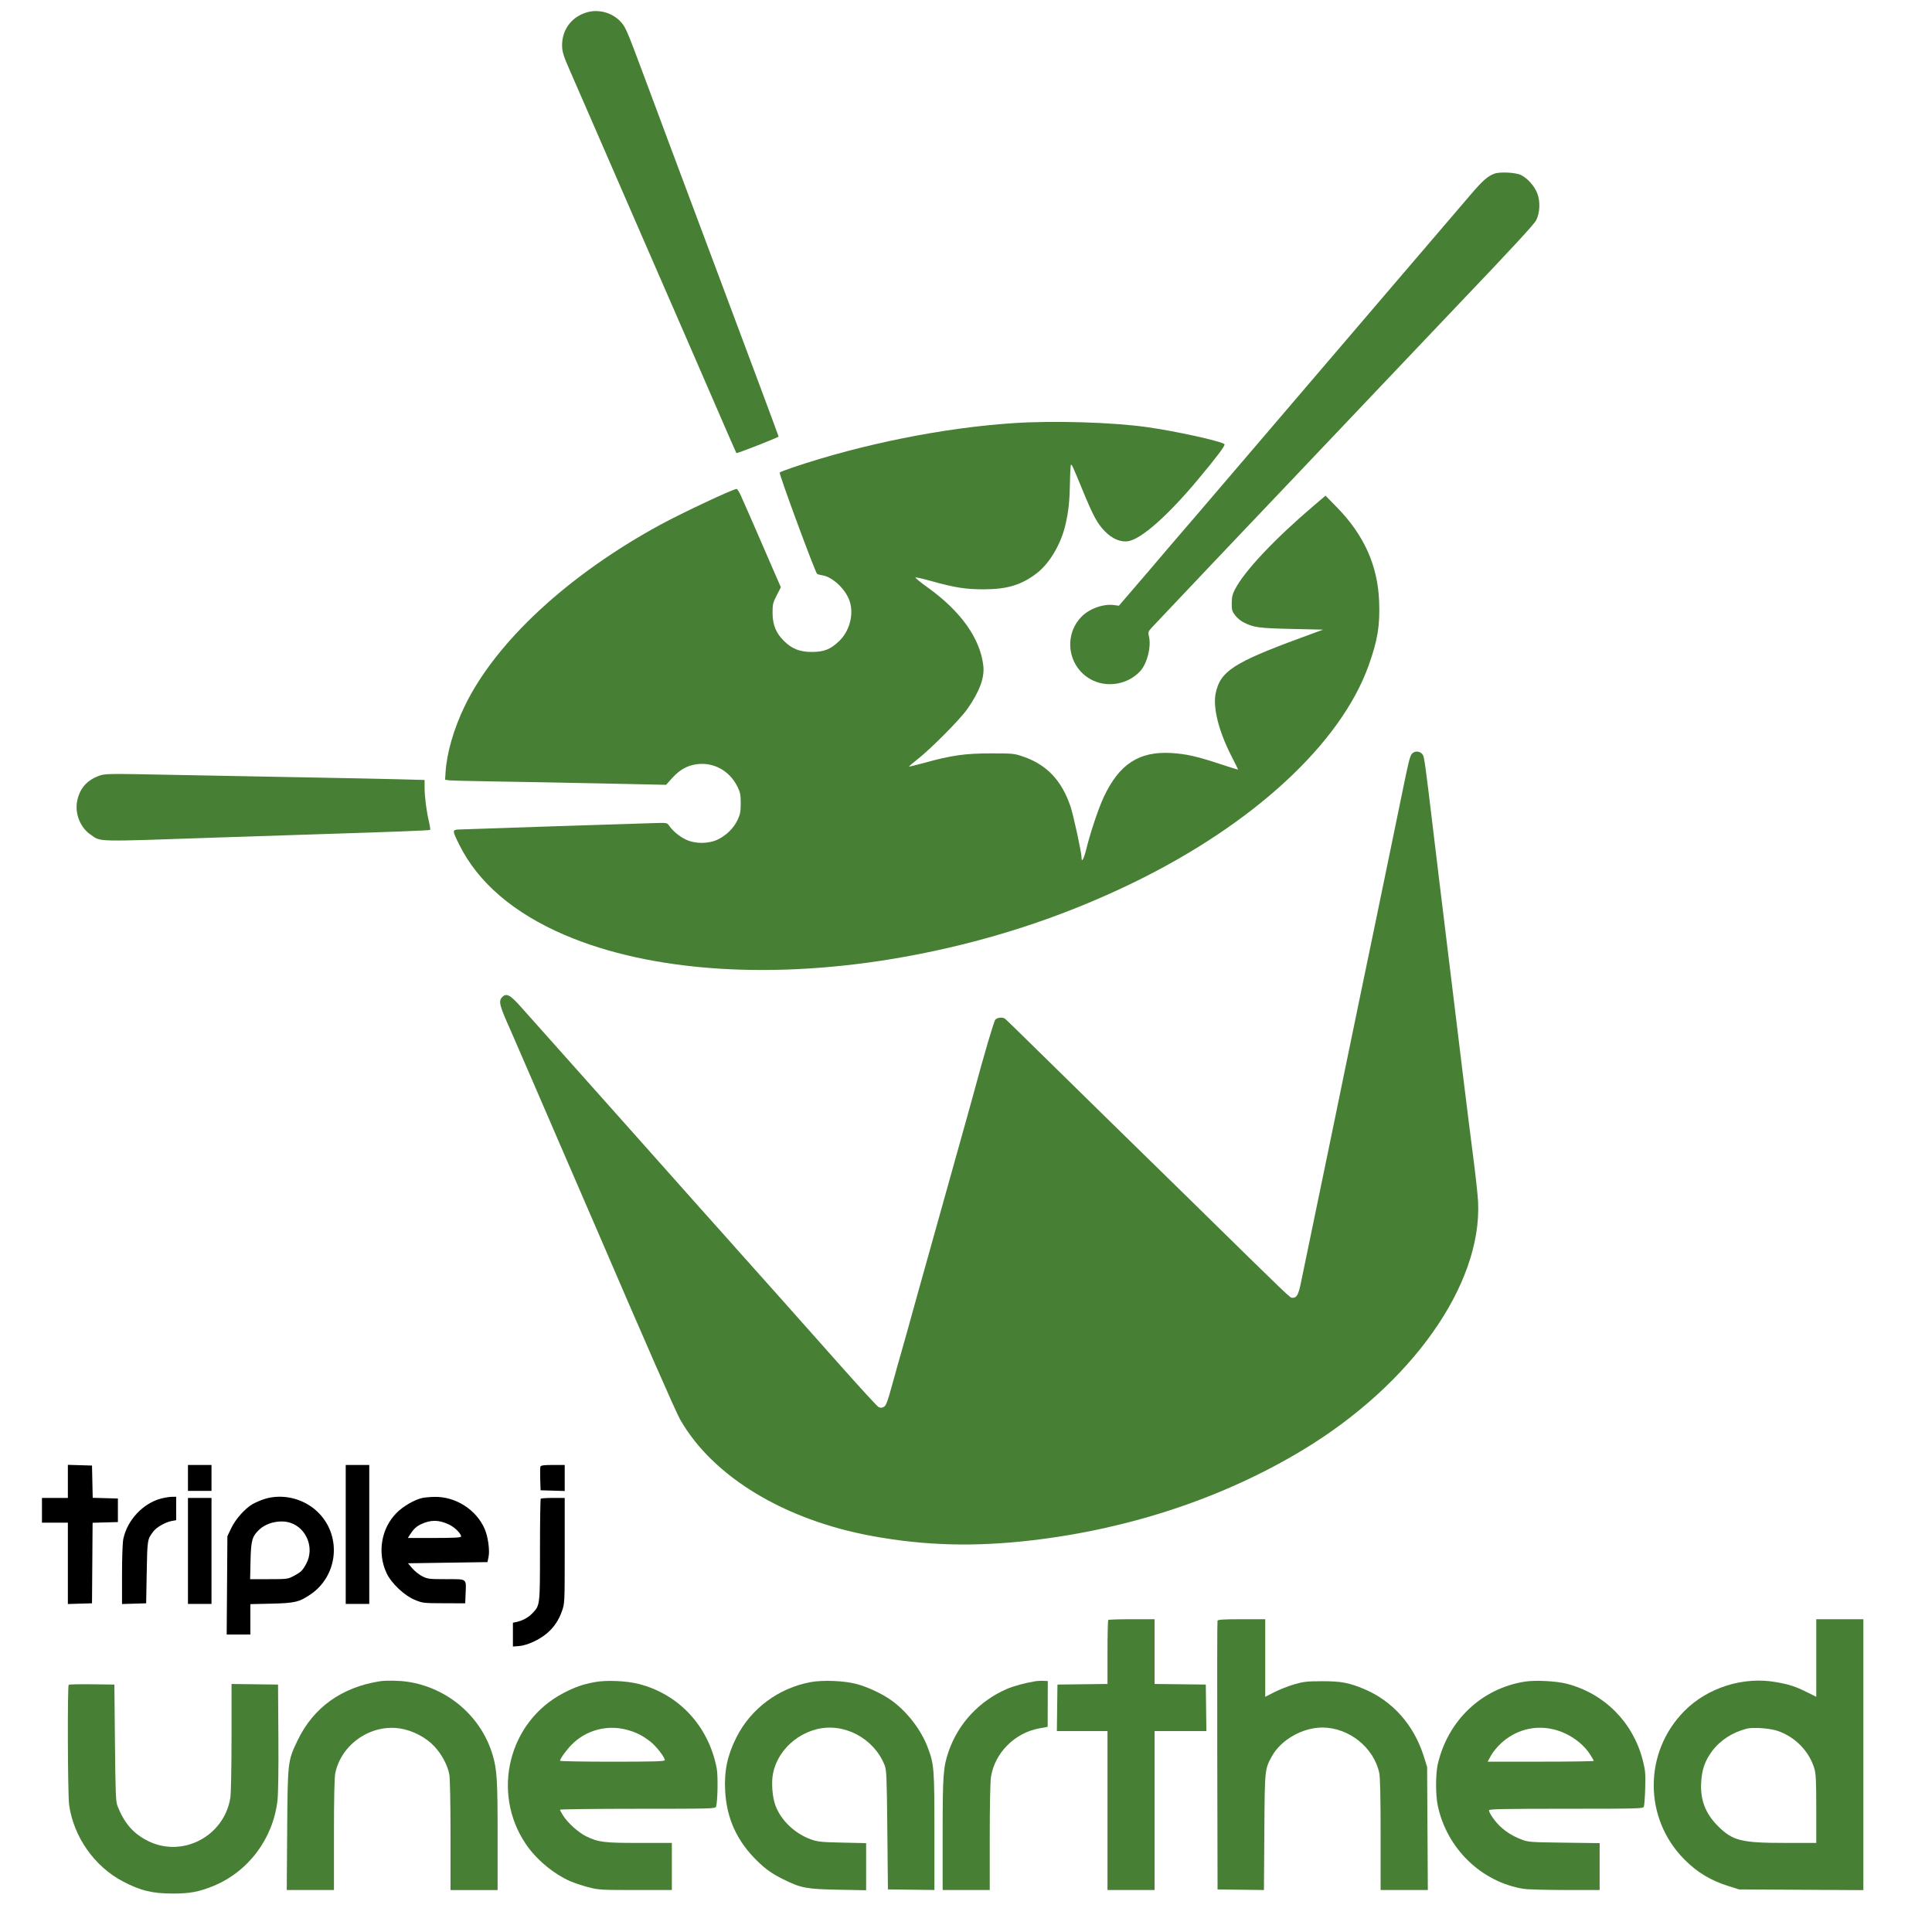 <svg version="1.1" viewBox="0 0 512 512" xmlns="http://www.w3.org/2000/svg">
 <g fill="#478034">
  <g transform="matrix(.032 0 0 -.032 3.634 523.96)">
   <path d="m4741.4 16270c-123.57-38.7-199.98-142.5-199.98-271.5 0-51.1 12.73-92.6 63.19-205.9 18.37-41.2 107.26-245.3 197.81-454.1 169.59-391.1 200.25-461.6 342.77-788.2 46.02-105.4 120.53-276.5 165.13-379.2 44.92-103.5 98.68-226.9 120.19-275.9 21.62-49.2 51.17-117.1 66.49-152.7 15.21-35.3 59.4-136.9 98.52-226.5 38.92-89.3 112.23-258.2 162.48-374.4 133.71-309.3 224.34-517.2 226.79-520.2 4.31-5.2 349.58 130.1 349.58 137 0 4.3-199.8 540.8-444.3 1193-244.49 652.1-458.91 1225-476.8 1273.8-18.06 49.2-43.24 117.1-56.65 152.7-13.27 35.2-73.68 197-134.25 359.5-149.75 402-156.52 417.4-204.14 464.7-71.22 70.8-181.27 97.8-276.83 67.9" fill="#478034"/>
  </g>
  <g>
   <path d="m395.96 46.048c-1.735 0.683-3.02 1.81-5.922 5.179-1.563 1.816-9.513 11.108-17.651 20.624-8.137 9.517-19.913 23.289-26.147 30.577-6.243 7.301-11.938 13.963-12.668 14.821-0.733 0.861-4.078 4.774-7.473 8.736-3.395 3.963-7.635 8.924-9.47 11.077-1.834 2.153-3.4 3.969-3.495 4.056-0.094 0.084-1.786 2.059-3.744 4.368-1.958 2.309-3.876 4.565-4.243 4.992-0.37 0.431-2.452 2.855-4.649 5.413l-3.978 4.633-1.279-0.172c-2.87-0.384-6.592 0.961-8.682 3.136-5.009 5.211-3.393 13.847 3.16 16.88 4.119 1.903 9.314 0.874 12.414-2.465 1.849-1.991 2.994-6.459 2.359-9.204-0.282-1.22-0.237-1.342 0.992-2.652 2.576-2.746 12.871-13.626 15.47-16.35 1.479-1.548 5.398-5.679 8.736-9.204 6.799-7.176 9.613-10.14 14.381-15.133 1.816-1.903 4.652-4.892 6.365-6.708 1.707-1.81 4.228-4.462 5.632-5.928 1.395-1.454 5.136-5.398 8.29-8.736 5.398-5.71 16.166-17.052 21.479-22.621 14.914-15.632 20.693-21.882 21.261-22.996 1.002-1.966 1.126-4.93 0.303-7.114-0.727-1.935-2.571-4.009-4.328-4.871-1.435-0.702-5.679-0.908-7.114-0.34"/>
   <path d="m268.53 112.14c-18.502 1.217-40.041 5.541-58.347 11.713-1.81 0.612-3.402 1.22-3.557 1.363-0.278 0.256 9.423 26.537 9.922 26.88 0.152 0.106 0.811 0.278 1.435 0.378 2.718 0.437 6.208 3.779 7.203 6.899 1.134 3.557-0.069 7.966-2.897 10.612-2.273 2.128-3.931 2.777-7.114 2.789-3.214 0.013-5.3-0.814-7.457-2.949-2.067-2.044-2.97-4.275-2.984-7.364-0.01-2.278 0.098-2.74 1.096-4.68l1.108-2.153-1.841-4.212c-1.009-2.309-2.232-5.13-2.707-6.24-1.066-2.496-4.933-11.339-6.031-13.791-0.447-0.998-0.964-1.81-1.153-1.81-0.915 0-14.353 6.306-20.156 9.457-24.493 13.307-43.699 31.105-51.91 48.11-2.908 6.022-4.748 12.399-5.069 17.566l-0.12 1.935 0.952 0.14c0.524 0.078 6.069 0.218 12.34 0.312 6.271 0.094 19.002 0.334 28.331 0.53l16.942 0.359 1.656-1.841c1.903-2.115 3.961-3.276 6.394-3.607 4.555-0.621 8.762 1.691 10.883 5.978 0.719 1.454 0.849 2.122 0.849 4.368 0 2.215-0.136 2.94-0.826 4.399-1.021 2.159-2.918 4.046-5.196 5.166-2.46 1.21-5.991 1.234-8.487 0.057-1.747-0.824-3.493-2.27-4.462-3.694-0.514-0.756-0.624-0.778-3.557-0.696-6.459 0.179-51.177 1.647-52.356 1.719-1.562 0.095-1.545 0.319 0.299 4.032 4.987 10.04 14.428 18.121 27.938 23.914 23.014 9.868 55.695 11.973 90.016 5.796 21.467-3.863 41.557-10.371 60.625-19.638 31.794-15.452 54.968-36.827 62.403-57.561 2.406-6.708 3.042-10.624 2.783-17.067-0.384-9.485-3.997-17.517-11.183-24.868l-3.02-3.089-2.902 2.471c-10.609 9.027-18.549 17.451-21.111 22.396-0.633 1.223-0.827 2.059-0.839 3.619-0.013 1.778 0.097 2.175 0.889 3.214 0.509 0.665 1.466 1.476 2.184 1.844 2.705 1.392 4.056 1.579 12.761 1.775l8.393 0.187-5.866 2.156c-17.878 6.571-21.439 8.892-22.624 14.755-0.755 3.732 0.786 9.922 4.09 16.412 1.03 2.028 1.872 3.722 1.872 3.775 0 0.053-2.247-0.649-5.023-1.563-5.897-1.947-8.778-2.596-12.605-2.83-8.591-0.534-13.88 2.896-17.99 11.663-1.386 2.956-3.545 9.392-4.617 13.76-0.651 2.652-1.263 3.756-1.263 2.278 0-1.33-2.157-11.264-2.954-13.604-2.338-6.864-6.268-11.002-12.491-13.148-2.407-0.83-2.715-0.861-8.58-0.861-6.814 0-10.328 0.496-17.566 2.484-2.215 0.608-4.074 1.061-4.134 1.011-0.06-0.05 0.983-0.945 2.293-1.969 3.495-2.727 11.268-10.568 13.147-13.258 3.268-4.68 4.621-8.343 4.25-11.513-0.848-7.248-5.946-14.412-14.745-20.724-1.966-1.41-3.41-2.602-3.229-2.662 0.181-0.059 2.106 0.384 4.29 0.992 6.178 1.716 9.097 2.172 13.822 2.162 6.178-0.013 9.981-1.164 13.978-4.225 3.471-2.658 6.486-7.775 7.69-13.048 0.786-3.445 1.074-6.178 1.155-10.983 0.043-2.527 0.163-4.671 0.266-4.739 0.235-0.15 0.417 0.246 3.144 6.861 2.791 6.771 3.851 8.721 5.85 10.765 1.984 2.028 4.256 2.97 6.264 2.599 3.486-0.646 10.418-6.78 18.272-16.172 5.089-6.084 7.451-9.223 7.158-9.51-0.811-0.799-12.761-3.435-20.562-4.534-9.205-1.298-24.68-1.757-35.414-1.052"/>
   <path d="m374.21 199.72c-0.577 0.64-0.889 1.903-2.836 11.451-0.774 3.788-2.184 10.64-3.148 15.289-0.964 4.649-2.293 11.081-2.964 14.353-0.674 3.276-1.495 7.254-1.841 8.892-0.343 1.633-1.626 7.8-2.855 13.729s-2.995 14.479-3.931 19.033c-0.936 4.555-2.247 10.931-2.917 14.197s-1.991 9.641-2.936 14.197c-3.891 18.69-5.258 25.287-5.941 28.674-0.73 3.619-1.148 4.399-2.356 4.399-0.637 0-0.156 0.459-27.145-26.023-3.69-3.62-12.886-12.62-20.437-19.999-7.551-7.379-16.993-16.639-20.983-20.577-3.994-3.942-7.423-7.266-7.629-7.396-0.686-0.43-2.018-0.289-2.504 0.266-0.404 0.462-2.873 8.83-5.736 19.439-0.395 1.465-1.127 4.119-1.636 5.928-0.508 1.808-1.486 5.304-2.183 7.8-1.838 6.583-9.869 35.295-11.303 40.406-0.674 2.402-1.724 6.194-2.333 8.424-0.613 2.247-1.379 4.961-1.716 6.084-0.334 1.113-1.362 4.774-2.278 8.112-1.413 5.148-1.782 6.142-2.402 6.459-0.562 0.287-0.89 0.287-1.404 0-0.37-0.207-4.771-4.992-9.813-10.671-5.042-5.679-10.08-11.346-11.233-12.637-1.153-1.291-3.888-4.368-6.1-6.864-2.212-2.496-4.716-5.294-5.585-6.24-0.866-0.944-2.558-2.839-3.76-4.212s-2.822-3.198-3.602-4.056c-1.54-1.694-10.207-11.42-20.825-23.37-3.687-4.15-7.123-8.009-7.667-8.612-1.653-1.832-23.63-26.49-26.056-29.236-2.978-3.37-4.003-3.9-5.125-2.652-0.961 1.07-0.674 2.153 2.374 8.955 0.614 1.371 3.389 7.769 6.158 14.197 2.768 6.428 5.228 12.122 5.458 12.637 0.656 1.465 6.394 14.727 10.462 24.181 13.936 32.387 21.622 49.915 22.767 51.919 8.651 15.142 27.632 26.64 51.002 30.892 13.958 2.54 27.021 2.886 42.184 1.119 26.084-3.04 50.936-11.331 71.857-23.971 28.83-17.42 47.433-43.738 46.418-65.67-0.081-1.748-0.652-7.051-1.27-11.763-0.618-4.719-1.838-14.478-2.715-21.685-0.877-7.208-2.346-19.283-3.27-26.833-2.899-23.713-3.545-29.041-4.846-39.938-1.766-14.79-2.15-17.588-2.49-18.222-0.568-1.061-2.125-1.276-2.911-0.406"/>
   <path d="m26.005 205.69c-3.056 1.189-4.851 3.289-5.531 6.471-0.72 3.37 0.775 7.164 3.565 9.047 2.876 1.941 0.374 1.891 34.821 0.703 4.724-0.163 15.382-0.511 23.713-0.775 22.278-0.705 31.264-1.05 31.42-1.206 0.085-0.085-0.07-1.123-0.339-2.278-0.662-2.839-1.128-6.549-1.128-8.986v-1.966l-6.942-0.187c-3.824-0.103-15.211-0.334-25.351-0.515s-24.926-0.459-32.918-0.621c-19.376-0.39-19.513-0.39-21.311 0.312"/>
  </g>
 </g>
 <path d="m17.986 388.2v4.385 4.383h-6.865v6.553h3.434 3.432v10.781 10.779l3.197-0.094 3.199-0.094 0.078-10.67 0.078-10.672 6.707-0.188v-3.119-3.121l-6.676-0.188-0.094-4.273-0.094-4.275-3.199-0.094-3.197-0.094zm31.826 0.031v3.434 3.432h6.24v-6.865h-3.121-3.119zm41.809 0v18.41 18.408h6.24v-36.818h-3.119-3.121zm54.9 0c-2.309 0-3.178 0.112-3.293 0.422-0.086 0.233-0.114 1.731-0.062 3.353l0.094 2.934 3.199 0.094 3.197 0.094v-3.447-3.449h-3.135zm-72.561 8.416c-1.333 0.014-2.658 0.218-3.93 0.625-0.967 0.31-2.391 0.927-3.121 1.353-2.022 1.183-4.509 3.99-5.637 6.361l-1.01 2.121-0.094 13.027-0.094 13.027h3.137 3.137v-4.025-4.025l5.521-0.123c6.24-0.139 7.44-0.421 10.422-2.451 7.114-4.843 8.291-14.937 2.478-21.264-2.762-3.007-6.813-4.67-10.811-4.627zm-27.27 0.01-1.17 0.016c-0.638 8e-3 -1.951 0.223-2.887 0.475-4.779 1.281-8.911 5.719-9.949 10.68-0.202 0.966-0.346 4.898-0.346 9.453v7.801l6.394-0.188 0.152-8.268c0.16-8.674 0.161-8.675 1.775-10.797 0.855-1.124 3.221-2.463 4.875-2.758l1.154-0.205v-3.106-3.103zm68.52 0.031c-1.217 0.016-2.751 0.157-3.402 0.312-2.059 0.491-4.968 2.191-6.676 3.898-4.118 4.118-5.206 10.61-2.682 16.008 1.237 2.645 4.678 5.913 7.424 7.051 2.136 0.885 2.309 0.905 7.801 0.92l5.615 0.016 0.098-2.496c0.163-4.177 0.526-3.9-5.121-3.9-4.524 0-4.934-0.049-6.35-0.764-0.842-0.426-2.018-1.359-2.652-2.106l-1.139-1.342 21.062-0.312 0.287-1.404c0.358-1.745-0.161-5.429-1.045-7.426-2.252-5.086-7.636-8.53-13.221-8.455zm-65.398 0.279v14.041 14.041h6.24v-28.082h-3.121-3.119zm96.771 0c-1.685 0-3.166 0.092-3.277 0.203-0.111 0.111-0.203 6.224-0.203 13.588 0 14.821 0.018 14.679-2.053 16.818-1.093 1.129-2.596 1.935-4.25 2.281l-0.873 0.184v3.152 3.15l1.67-0.125c1.038-0.078 2.543-0.544 3.978-1.232 3.682-1.767 6.041-4.333 7.33-7.973 0.75-2.119 0.75-2.137 0.75-16.084v-13.963h-3.072zm-31.344 6.07c1.205 0.012 2.42 0.342 3.777 0.99 1.529 0.73 3.182 2.379 3.182 3.174 0 0.272-1.934 0.375-7.051 0.375h-7.053l0.547-0.873c0.88-1.404 1.705-2.19 2.887-2.75 1.313-0.622 2.506-0.928 3.711-0.916zm-40.381 0.17c0.743 0.022 1.466 0.139 2.129 0.361 4.337 1.452 6.382 6.775 4.166 10.842-1.013 1.858-1.39 2.221-3.387 3.277-1.457 0.771-1.761 0.809-6.504 0.809h-4.977l0.109-4.898c0.122-5.398 0.416-6.438 2.324-8.242 1.502-1.42 3.909-2.215 6.139-2.148z"/>
 <g fill="#478034">
  <path d="m293.7 429.31c-0.112 0.112-0.203 3.963-0.203 8.58v8.378l-13.261 0.156-0.078 6.162-0.078 6.162h13.417v42.122h12.481v-42.122h13.729l-0.078-6.162-0.078-6.162-13.573-0.156v-17.161h-6.037c-3.307 0-6.129 0.092-6.24 0.203"/>
  <path d="m322.65 429.5c-0.078 0.214-0.106 16.334-0.062 35.804l0.078 35.414 12.293 0.156 0.106-15.382c0.112-16.724 0.106-16.649 2.019-20.094 2.412-4.347 8.109-7.582 13.351-7.582 7.051 0 13.685 5.317 15.098 12.106 0.225 1.078 0.346 6.755 0.346 16.303v14.649h12.512l-0.187-32.606-0.858-2.746c-2.627-8.393-8.29-14.768-15.96-17.961-3.963-1.65-6.084-2.036-11.108-2.022-3.931 0.011-4.892 0.121-7.332 0.84-1.56 0.459-3.881 1.374-5.226 2.059l-2.418 1.232v-20.562h-6.256c-4.711 0-6.29 0.096-6.396 0.39"/>
  <path d="m481.33 439.39v10.281l-2.434-1.211c-3.08-1.533-4.711-2.063-8.268-2.69-8.643-1.523-18.091 1.458-24.231 7.645-10.843 10.921-10.858 28.442-0.037 39.345 3.423 3.45 7.014 5.613 11.788 7.101l2.746 0.856 32.918 0.187v-71.795h-12.481zm-10.172 19.333c4.649 1.618 8.343 5.44 9.679 10.012 0.399 1.363 0.493 3.401 0.493 10.671v8.986h-8.331c-11.576 0-13.832-0.571-17.754-4.493-3.298-3.299-4.683-6.927-4.418-11.576 0.193-3.37 0.989-5.659 2.839-8.175 2.147-2.921 5.417-5.057 9.223-6.027 1.732-0.441 6.209-0.115 8.268 0.602"/>
  <path d="m100.67 445.55c-10.172 1.604-17.65 6.986-21.819 15.702-2.599 5.432-2.612 5.554-2.744 23.62l-0.117 16.006h12.512v-14.649c0-9.454 0.122-15.236 0.344-16.303 1.604-7.698 9.39-13.07 17.191-11.861 3.307 0.513 6.887 2.385 9.08 4.747 1.984 2.138 3.499 4.992 3.96 7.457 0.182 0.974 0.315 7.785 0.315 16.147v14.462h12.481v-14.321c0-14.821-0.164-17.536-1.297-21.404-2.999-10.241-11.901-17.904-22.634-19.483-2.153-0.317-5.651-0.374-7.27-0.119"/>
  <path d="m157.58 445.78c-3.214 0.61-5.22 1.314-8.268 2.902-14.54 7.573-19.205 26.394-9.93 40.057 2.735 4.03 7.277 7.828 11.708 9.792 1.004 0.445 3.167 1.164 4.758 1.581 2.785 0.73 3.354 0.764 12.559 0.764h9.641v-12.481h-8.674c-9.36 0-10.79-0.179-14.041-1.756-1.997-0.969-4.849-3.522-6.055-5.42-0.476-0.749-0.872-1.486-0.872-1.623 0-0.137 9.267-0.25 20.562-0.25 19.283 0 20.575-0.033 20.775-0.53 0.439-1.094 0.578-8.144 0.2-10.14-2.115-11.17-9.957-19.675-20.663-22.409-3.307-0.844-8.648-1.067-11.701-0.487zm8.268 12.558c2.527 0.628 4.415 1.561 6.521 3.22 1.56 1.229 3.807 4.123 3.807 4.903 0 0.321-2.902 0.406-13.885 0.406-7.644 0-13.88-0.112-13.874-0.25 0.024-0.563 1.647-2.808 3.088-4.275 3.705-3.769 9.163-5.293 14.343-4.005"/>
  <path d="m214.87 445.77c-8.549 1.563-15.916 7.055-19.751 14.724-2.371 4.741-3.224 8.83-2.945 14.103 0.387 7.301 3.134 13.329 8.437 18.51 2.384 2.329 3.931 3.422 7.02 4.956 4.597 2.283 6.147 2.575 14.478 2.73l7.426 0.138v-12.481l-6.318-0.14c-5.616-0.125-6.54-0.22-8.315-0.857-4.243-1.523-7.905-5.005-9.385-8.925-0.855-2.264-1.148-6.178-0.646-8.612 1.137-5.509 5.694-10.132 11.466-11.633 7.239-1.882 15.245 2.325 18.101 9.511 0.5 1.257 0.574 3.058 0.714 17.161l0.156 15.757 12.325 0.156v-15.476c0-16.693-0.09-17.837-1.751-22.247-1.774-4.711-5.424-9.469-9.575-12.482-2.446-1.775-6.396-3.627-9.423-4.418-3.214-0.839-8.816-1.062-12.013-0.477"/>
  <path d="m274.46 445.53c-2.995 0.51-5.78 1.264-7.644 2.069-7.287 3.145-12.903 9.186-15.445 16.612-1.408 4.112-1.559 6.24-1.559 21.872v14.79h12.481v-13.963c0-8.05 0.135-14.821 0.32-15.991 1.004-6.362 6.264-11.67 12.754-12.871l2.278-0.421 0.016-6.069 0.016-6.069-1.217-0.047c-0.655-0.025-1.577 0.014-1.997 0.086"/>
  <path d="m404.14 445.64c-11.473 1.801-20.393 10.236-23.105 21.843-0.602 2.579-0.612 8.206-0.019 11.014 2.412 11.389 11.548 20.25 22.749 22.063 1.048 0.17 6.006 0.308 11.03 0.308h9.126v-12.418l-9.438-0.125c-9.048-0.12-9.517-0.155-11.311-0.857-2.278-0.891-3.81-1.826-5.523-3.373-1.342-1.211-3.058-3.652-3.058-4.35 0-0.329 3.838-0.406 20.406-0.406 19.127 0 20.421-0.034 20.64-0.546 0.128-0.3 0.29-2.512 0.359-4.914 0.112-3.9 0.041-4.696-0.658-7.426-2.565-10.016-10.134-17.639-20.091-20.236-2.777-0.724-8.331-1.013-11.108-0.577zm7.52 12.651c3.931 0.927 7.713 3.515 9.738 6.664 0.524 0.811 0.964 1.591 0.964 1.7 0 0.112-6.318 0.203-14.056 0.203h-14.056l0.858-1.591c0.468-0.866 1.669-2.341 2.636-3.235 3.866-3.575 8.892-4.926 13.916-3.741"/>
  <path d="m18.205 446.49c-0.357 0.357-0.257 29.142 0.111 31.794 1.173 8.456 6.69 16.334 14.211 20.291 4.704 2.475 7.832 3.235 13.323 3.235 4.431 0 6.838-0.444 10.546-1.943 9.367-3.788 15.984-12.566 17.14-22.737 0.205-1.806 0.297-8.268 0.24-16.818l-0.094-13.885-12.325-0.156v14.119c0 8.081-0.137 14.959-0.32 16.084-1.648 10.14-12.633 15.921-21.74 11.439-3.906-1.923-6.322-4.668-8.142-9.255-0.469-1.182-0.551-3.183-0.688-16.786l-0.156-15.445-5.944-0.078c-3.276-0.043-6.042 0.02-6.162 0.14"/>
 </g>
</svg>
